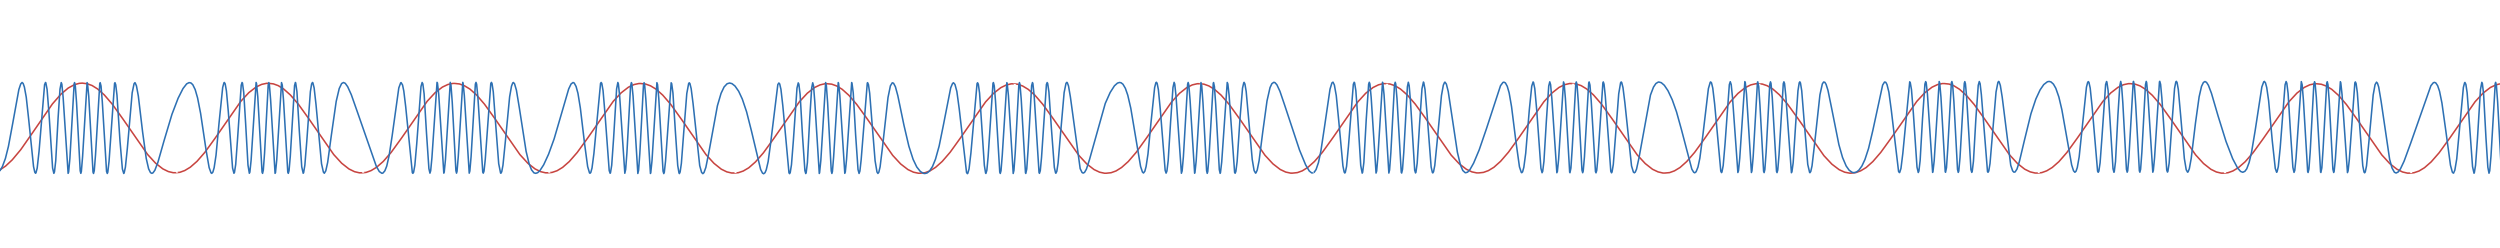 <?xml version="1.0" encoding="UTF-8"?>
<svg id="Layer_1" data-name="Layer 1" xmlns="http://www.w3.org/2000/svg" version="1.1" viewBox="0 0 2400 238.3">
  <defs>
    <style>
      .cls-1 {
        stroke: #2d70b3;
      }

      .cls-1, .cls-2 {
        fill: none;
        stroke-linecap: round;
        stroke-linejoin: round;
        stroke-width: 1.5px;
      }

      .cls-2 {
        stroke: #c74440;
      }
    </style>
  </defs>
  <g id="sketch-b740953d">
    <path class="cls-2" d="M0,163H0l5.3-3.5,6.4-6,8.2-9.8,11.1-15.9,19.3-28,8.2-9.4,7-5.9,5.9-3.2,4.7-1.3,2.9-.2,4.7.6,4.7,1.7,5.3,3.3,6.4,5.7,7.6,8.8,10,13.9,24,34.5,7.6,8.3,7,5.5,5.3,2.6,4.7,1.1h2c0,.1,4.4-.4,4.4-.4l4.7-1.7,5.3-3.2,6.4-5.6,7.6-8.7,10-13.8,24.6-35.3,7.6-8.2,7-5.4,5.3-2.5,4.7-1h1.8c0,0,4.7.5,4.7.5l4.7,1.7,5.3,3.3,6.4,5.7,7.6,8.8,10,13.9,24,34.5,7.6,8.3,7,5.5,5.3,2.6,4.7,1.1h2.1c0,.1,4.4-.4,4.4-.4l4.7-1.7,5.3-3.2,6.4-5.6,7.6-8.7,10-13.8,24.6-35.3,7.6-8.2,7-5.4,5.3-2.5,4.7-1h1.8c0,0,4.6.5,4.6.5l4.7,1.7,5.3,3.2,6.4,5.7,7.6,8.8,10,13.9,24,34.5,7.6,8.3,7,5.5,5.3,2.6,4.7,1.1h2.1c0,.1,4.3-.4,4.3-.4l4.7-1.6,5.3-3.2,6.4-5.6,7.6-8.7,10-13.8,24.6-35.3,7.6-8.2,7-5.4,5.3-2.5,4.7-1h1.9c0,0,4.6.5,4.6.5l4.7,1.7,5.3,3.2,6.4,5.7,7.6,8.8,10,13.9,24,34.5,7.6,8.3,7,5.6,5.3,2.6,4.7,1.1h2.2c0,.1,4.2-.3,4.2-.3l4.7-1.6,5.3-3.1,6.4-5.6,7.6-8.7,10-13.8,24.6-35.3,7.6-8.2,7-5.5,5.3-2.5,4.7-1.1h1.9c0,0,4.5.4,4.5.4l4.7,1.7,5.3,3.2,6.4,5.7,7.6,8.8,10,13.8,24.6,35.2,7.6,8.2,7,5.4,5.3,2.5,4.7,1h1.7c0,0,4.8-.5,4.8-.5l4.7-1.8,5.3-3.3,6.4-5.7,7.6-8.8,10-13.9,24-34.4,7.6-8.2,7-5.5,5.3-2.6,4.7-1.1h2c0-.1,4.4.4,4.4.4l4.7,1.7,5.3,3.2,6.4,5.6,7.6,8.8,10,13.8,24.6,35.2,7.6,8.2,7,5.4,5.3,2.5,4.7,1h1.7c0,0,4.7-.5,4.7-.5l4.7-1.7,5.3-3.3,6.4-5.7,7.6-8.8,10-13.9,24-34.5,7.6-8.3,7-5.5,5.3-2.6,4.7-1.1h2.1c0-.1,4.4.4,4.4.4l4.7,1.7,5.3,3.2,6.4,5.6,7.6,8.7,10,13.8,24.6,35.3,7.6,8.2,7,5.4,5.3,2.5,4.7,1h1.8c0,0,4.7-.5,4.7-.5l4.7-1.7,5.3-3.3,6.4-5.7,7.6-8.8,10-13.9,24-34.5,7.6-8.3,7-5.5,5.3-2.6,4.7-1.1h2.1c0-.1,4.3.4,4.3.4l4.7,1.6,5.3,3.2,6.4,5.6,7.6,8.7,10,13.8,24.6,35.3,7.6,8.2,7,5.4,5.3,2.5,4.7,1h1.8c0,0,4.6-.5,4.6-.5l4.7-1.7,5.3-3.2,6.4-5.7,7.6-8.8,10-13.9,24-34.5,7.6-8.3,7-5.5,5.3-2.6,4.7-1.1h2.2c0-.1,4.3.4,4.3.4l4.7,1.6,5.3,3.2,6.4,5.6,7.6,8.7,10,13.8,24.6,35.3,7.6,8.2,7,5.5,5.3,2.5,4.7,1.1h1.9c0,0,4.5-.4,4.5-.4l4.7-1.7,5.3-3.2,6.4-5.7,7.6-8.8,10-13.8,24-34.5,7.6-8.3,7-5.6,5.3-2.6,4.7-1.1h2.2c0-.1,4.2.3,4.2.3l4.7,1.6,5.3,3.1,6.4,5.6,7.6,8.7,10,13.8,25.2,36,7.6,8.1,7,5.3,5.3,2.4,4.7.9h1.4c0,0,4.5-.5,4.5-.5l4.7-1.7,5.3-3.2,6.4-5.7,7.6-8.8,10-13.8,24.6-35.2,7.6-8.2,7-5.4,5.3-2.5,4.7-1h1.7c0,0,4.7.5,4.7.5l4.7,1.7,5.3,3.3,6.4,5.7,7.6,8.8,10,13.9,24,34.5,7.6,8.3,7,5.5,5.3,2.6,4.7,1.1h2c0,.1,4.4-.4,4.4-.4l4.7-1.7,5.3-3.2,6.4-5.6,7.6-8.7,10-13.8,24.6-35.3,7.6-8.2,7-5.4,5.3-2.5,4.7-1h1.8c0,0,4.7.5,4.7.5l4.7,1.7,5.3,3.3,6.4,5.7,7.6,8.8,10,13.9,24,34.5,7.6,8.3,7,5.5,5.3,2.6,4.7,1.1h2.1c0,.1,4.4-.4,4.4-.4l4.7-1.7,5.3-3.2,6.4-5.6,7.6-8.7,10-13.8,24.6-35.3,7.6-8.2,7-5.4,5.3-2.5,4.7-1h1.8c0,0,4.6.5,4.6.5l4.7,1.7,5.3,3.2,6.4,5.7,7.6,8.8,10,13.9,24,34.5,7.6,8.3,7,5.5,5.3,2.6,4.7,1.1h2.1c0,.1,4.3-.4,4.3-.4l4.7-1.6,5.3-3.2,6.4-5.6,7.6-8.7,10-13.8,24.6-35.3,7.6-8.2,7-5.4,5.3-2.5,3.5-.9"/>
  </g>
  <g id="sketch-b740953d-2" data-name="sketch-b740953d">
    <path class="cls-1" d="M0,163.8H0l2.3-3.9,2.9-7.8,2.9-11.6,4.1-22,5.9-32.5,1.8-5.4,1.3-1.4,1,.9,1.2,3.4,1.8,9.8,2.3,20.9,4.7,45.7,1.2,5.4.7,1,.4-.3,1.2-4.6,1.8-16.2,5.3-63.9.9-2.1.3.3,1.2,6.3,1.8,22.6,3.5,52.9,1.2,5.1.6-1.4,1.2-10.6,2.3-41.4,1.8-27.4,1.2-6.3.6,1.6,1.2,12.4,4.8,73.1.5-1.3,1.2-13,4.1-71.7.4-1.1.7,3,1.2,16.3,3.5,65.4.6,2.4.5-1.7,1.2-14.4,4.3-71,.4.8,1.2,12.3,4.1,72.8.5,1.3.7-2.6,1.2-15.2,4.1-68.6.4-.7.8,3.2,1.2,14.8,4.1,67.2.7,1.9.5-1.2,1.2-10.5,5.3-74.8.4-.6.7,1.9,1.2,10,2.9,44,2.3,26.9,1.3,4.3.4-.5,1.2-5.6,1.8-17.4,4.7-53.9,1.8-8.7.8-1,.3.2,1.2,2.8,1.8,9.7,4.1,34.5,3.5,25.5,2.3,10,1.8,3.6,1.3.7,1.1-.5,1.8-2.5,2.9-7.6,5.9-20.7,7.6-25.4,5.9-15.4,4.7-9.3,3.5-4.5,2.3-1.2,1.8.3,1.8,1.7,2.3,4.7,2.3,8,2.9,14.8,5.3,35.5,2.9,16.6,1.8,5,.7.5,1.1-1.2,1.2-4.2,1.8-11.9,2.9-30.9,3.5-34.2,1.2-4.5.4-.3.8,1.3,1.2,6.8,1.8,19.8,4.1,54.2,1.3,5,.5-.7,1.2-7.7,1.8-24.8,3.5-51.3.8-2.6.4.5,1.2,8.9,1.8,29.2,2.3,40.7,1.3,7.8.5-1,1.2-11.5,4.8-74.6.4,1.1,1.2,12.6,4.1,72.3.5,1.2.7-3,1.2-16.2,3.5-65.5.6-2.4.5,1.7,1.2,14.4,4.3,71,.4-.7,1.2-12.1,4.6-74.3.7,2.3,1.2,14.6,4.1,69.1.5,1.1.7-2.5,1.2-13.7,4.1-68,.8-3,.3.4,1.2,8.5,2.3,37.9,2.3,34.1,1.4,6.2.4-.5,1.2-7.2,1.8-22.4,3.5-48.2,1.2-7.4.8-1.4.4.3,1.2,4.9,1.8,15.9,5.3,56.9,1.8,8,.9,1.1,1.4-2.3,1.8-8.1,3.5-25.8,4.7-32.8,2.9-12.3,2.3-4.8,1.8-1,1.7.8,2.3,3.2,3.5,7.7,6.4,18.2,17.6,50.5,2.9,5.1,2.5,1.7,1-.3,1.8-2.1,1.8-4.5,2.3-10.1,2.9-18.9,6.4-46.1,1.8-4.9.4-.2,1.4,2.3,1.2,5.8,1.8,14.9,6.4,63.5.5.6.7-1,1.2-6.7,1.8-20.5,4.1-55.1,1.1-3.9.7,1.4,1.2,9.5,2.3,37.8,2.3,34,1,4.3.7-2.3,1.2-12.5,4.9-72.3.4.6,1.2,10.6,4.9,75.9.4-.9,1.2-12.2,4.6-74,.7,2.9,1.2,16.2,3.5,65.6.6,2.4.5-1.7,1.2-14.4,4.3-71,.3.7,1.2,11.9,4.7,74.5.6-2,1.2-14,4.1-69.5.6-1.6.6,1.7,1.2,12.4,4.7,72.1.5.9.7-1.9,1.2-11.2,5.3-72.9.6-1.1.6,1.1,1.2,8,2.3,31.1,2.9,37.8,1.8,9,.3.2.8-1.4,1.2-6.3,2.3-22.9,4.1-42.8,1.8-10.2,1.2-3.1.6-.4,1.1,1.2,1.8,6.1,2.9,17.5,6.4,41.2,2.9,12,2.3,5.8,2.3,2.9,1.7.5,1.9-.6,2.3-2.2,3.5-5.4,4.7-10.2,5.3-14.6,6.4-21.9,7.6-26.1,2.3-4.8,1.9-1.4,1.1.5,1.8,3.3,1.8,6.6,2.3,14.1,4.1,34.5,2.9,21.7,1.8,6.1.5.3.7-.7,1.2-4.3,1.8-13.8,6.4-67.5.6-.8.6.9,1.2,6.9,1.8,21.5,4.1,55.2.9,2.6.3-.3,1.2-7.3,1.8-25.7,2.9-47.6,1.2-6.2.5,1.3,1.2,11.2,5,74.6.8-3.6,1.2-15.8,3.5-64.1.8-3.5.4.8,1.2,12,4.6,74.4.7-2.9,1.2-16.2,3.5-65.6.6-2.4.5,1.7,1.2,14.4,4.4,71,.3-.6,1.2-11.7,4.7-74.8.6,1.7,1.2,13.2,4.1,70,.7,2.3.5-1.1,1.2-10.9,5.4-75.1.5.8,1.2,8.9,2.3,36.4,2.3,33.3,1.2,7.1.4.6.7-1.5,1.2-8.3,2.3-30.3,2.9-36.7,1.8-9.7.6-.6.6.7,1.2,4.9,1.8,14.1,6.4,59.8,1.8,6.5,1.2,1.2,1.1-1,1.8-5,2.9-14.5,8.2-44.7,3.5-11.9,2.9-6.1,2.9-3.1,2.4-.7,2.3.6,2.9,2.3,3.5,5,3.5,7.5,4.1,12.2,4.7,18.5,8.8,36.9,1.8,3.5,1.1.6,1.3-1,1.2-2.8,1.8-7.8,2.3-16.9,7-57.1,1-1.5.8.9,1.2,5.2,1.8,15.8,5.9,64.3.6.8.6-1,1.2-7.5,1.8-22.9,3.5-50.7,1.2-5,.6,1.2,1.2,9.8,2.3,39.7,2.3,33.5.8,2.8.4-.6,1.2-9.9,2.3-43.5,1.8-28.1,1-5,.8,3,1.2,15.3,4.3,68.7.3-.7,1.2-11.8,4.6-74.7.7,2.9,1.2,16.3,3.5,65.6.6,2.4.5-1.7,1.2-14.4,4.4-71.1.3.6,1.2,11.3,4.8,75.2.5-1.3,1.2-12.3,4.9-73.5.3.5,1.2,9.3,2.3,40.4,2.3,33.3,1,3.7.8-2.2,1.2-10.8,5.9-73.8.3-.3.8,1.8,1.2,8.3,2.3,29.1,2.9,35.8,1.8,10.7.9,1.4.9-1.2,1.2-5.1,2.3-18.9,5.3-47.7,2.3-11.2,1.8-2.9,1.2.4,1.8,3.4,2.3,8.5,5.9,28.4,4.7,20.1,4.1,12.7,3.5,7.3,3.5,4.4,2.9,1.7,1.3.2,2.2-.5,2.3-1.8,2.9-4.4,2.9-7.1,3.5-12.6,4.1-20.2,7-35.7,1.8-4.2.9-.6,1.4,1.6,1.8,6.7,2.3,16.9,7,60.9.8,1.1.4-.3,1.2-4.2,1.8-15.3,5.9-66.7.5-.7.7,1.3,1.2,8.5,2.3,34.5,2.3,34.9,1.2,7.5.3.3.9-3,1.2-12.7,4.7-70.9.4-.6.8,3.1,1.2,14.4,4.1,68.5.5,1.2.7-2.6,1.2-14.9,4.4-69.6.3.6,1.2,11.6,4.6,74.9.7-2.9,1.2-16.3,3.5-65.6.6-2.4.5,1.7,1.2,14.3,4.1,70.7.3.5.9-4.2,1.2-17.1,3.5-63,.8-2.9.4.9,1.2,11.3,4.7,74.1.4.8.8-2.5,1.2-12.7,4.7-70.1.7-1.8.5.8,1.2,8.2,2.3,33.9,2.9,38.5,1.2,5.4.3.2.9-1.9,1.2-7.9,2.3-27.5,3.5-40.1,1.8-8.9.8-.9.4.2,1.2,3.2,1.8,10.5,9.4,68.9,1.8,3.7,1.1.6,1.3-.7,1.8-3.1,2.9-9,15.2-54.1,4.7-10.5,4.1-6.4,2.9-2.6,2-.6,1.5.3,1.8,1.4,2.3,3.9,2.3,6.6,2.9,12.5,4.1,24.4,5.3,31.5,1.8,5.4,1,.9,1.3-1.7,1.2-4.5,1.8-12,2.9-30.2,3.5-33.6,1.2-4.7.5-.4.7,1,1.2,6.1,1.8,18.7,4.7,58.7.9,2.7.8-2,1.2-9.9,2.3-36.8,2.3-33.4,1.1-5,.6,1.6,1.2,11.1,5.2,74.5.7-2.2,1.2-13.5,4.1-69.9.5-1.5.6,2.2,1.2,14.5,4.4,70.4.3-.5,1.2-11.5,4.6-75,.7,2.9,1.2,16.3,3.5,65.5.6,2.4.5-1.6,1.2-14.2,4.1-70.7.3-.6.8,3.9,1.2,16.5,3.5,63.2.8,3.5.3-.6,1.2-10.2,5.3-76.4.6,1.4,1.2,10.8,5.3,74.2.5.7.7-1.7,1.2-9.5,2.9-43,2.3-27.5,1.2-5.2.3-.3.8,1.6,1.2,7.1,2.3,25.6,3.5,39.6,1.8,10.7,1.4,2.5.4-.2,1.2-2.7,1.8-9,3.5-27.5,4.1-29.9,2.9-12.8,1.8-3.8,1.9-1.3,1.1.4,1.8,2,2.9,6.2,4.7,13.8,14.1,42.6,5.9,14.3,3.5,5.9,2.3,1.8h.7c0,.1,1.7-.6,1.7-.6l1.8-2.6,2.3-6.7,2.3-10.9,3.5-23.3,5.3-36.3,1.8-5.9.8-.7h.4c0,.1,1.2,2.7,1.2,2.7l1.8,10.1,2.3,23.3,4.1,44.2,1.2,5.9.6.9.5-.6,1.2-5.8,1.8-19.1,4.7-59.7.8-1.9.4.5,1.2,7.5,1.8,25,2.9,46.9,1.4,7.3.4-.7,1.2-9.5,2.3-41.6,2.3-33.6.6-1.8.6,1.6,1.2,12.7,4.7,72.8.6-1.9,1.2-14.2,4.4-71,.3.5,1.2,11.5,4.6,75.1.7-2.9,1.2-16.3,3.5-65.5.7-2.4.5,1.6,1.2,14,4.1,70.8.4.7.8-3.5,1.2-15.9,3.5-63.4.9-4.3.8,3.2,1.2,14.4,4.1,66.8.8,2.6.4-.6,1.2-8.7,2.3-37.6,2.3-33.8,1.4-6.5.3.4,1.2,6.6,1.8,21.5,4.1,53,1.2,5.3.4.4.7-1.1,1.2-6.1,2.3-23.2,4.1-43.8,1.8-10,1.2-2.7.4-.2,1.3,1.8,1.8,7.1,2.9,19.2,5.9,39.2,2.9,12.1,2.3,5.4,2.3,2.1h.6c0,0,1.7-.5,1.7-.5l2.3-2.5,3.5-6.2,5.3-12.6,7-20.4,13.5-41.3,2.3-3.1,1-.3,1.4.7,1.8,3.3,1.8,6.3,2.3,13.2,4.1,32.7,3.5,25.1,1.8,5.4.4.2.8-.8,1.2-4.4,1.8-13.5,3.5-42.1,2.3-22.3,1.3-4,.4.5,1.2,5.8,1.8,19.9,4.1,56.6,1.1,4.3.6-1.3,1.2-9.5,2.3-38.3,2.3-34.1,1-4,.8,2.7,1.2,13.3,4.8,71.2.5-1.1,1.2-11.9,4.7-74.1.6,1.7,1.2,14,4.1,70.9.3.5.9-4.4,1.2-18,3.5-63.4.5-1.3.7,2.9,1.2,16.3,3.5,65.4.7,2.5.5-1.5,1.2-13.7,4.1-71,.4-.9.8,3,1.2,15.2,4.1,67.9.5,1.1.7-2.3,1.2-13.1,4.7-71,.4-.8.7,2.1,1.2,11.2,5.3,72.5.7,1.4.5-.8,1.2-7.2,2.3-29.7,2.9-38.1,1.8-10.6.6-.8.5.6,1.2,4.8,1.8,14.4,6.4,60.8,1.8,5.9.9.7.9-.7,1.2-2.8,2.3-10.5,11.1-60.7,2.9-7.6,2.3-3.4,2.3-1.4h.7c0,0,2.2.6,2.2.6l2.9,2.5,3.5,5.2,4.1,8.7,4.1,11.6,4.7,16.9,10,38.1,1.8,3,1,.5,1.3-1,1.8-4.5,1.8-8.5,2.9-22.1,5.3-44.7,1.8-6.2.4-.2.8.9,1.2,5,1.8,15.2,5.9,64.5.7,1.4.4-.5,1.2-6.2,1.8-21.1,4.1-56.6.9-2.8.9,2.7,1.2,11.9,5.2,72.5.6-1.7,1.2-12.1,4.9-73.4.4.8,1.2,11.3,4.7,75.1.5-1.5,1.2-13.8,4.1-71.2.3-.5.9,4.4,1.2,18,3.5,63.4.5,1.3.7-2.9,1.2-16.3,3.5-65.3.7-2.6.5,1.4,1.2,13.4,4.1,71.1.5,1.2.7-2.5,1.2-14.4,4.1-68.5.6-1.7.6,1.5,1.2,11.6,5.4,74.1.5-.8,1.2-8.8,2.3-35.8,2.3-33.3,1.2-7.6.6-.9.6,1.1,1.2,7.4,2.3,28.8,3.5,42,1.8,7.7.3.2.8-1.2,1.2-5.3,2.3-19.7,5.3-48.6,2.3-10.4,1.2-1.8,1.2.2,1.2,2,1.8,5.7,3.5,17.1,7,35.1,3.5,12.3,3.5,8.2,2.9,4.1,2.9,2,1.7.3,2.4-.6,2.3-1.8,2.9-4,2.9-6.2,3.5-10.7,4.1-17.3,9.4-43.5,1.8-2.9,1.2.2,1.2,2.2,1.8,7.3,2.3,17.1,7,59,.8,1.1.3-.2,1.2-3.8,1.8-14.6,6.6-68.5.5.6,1.2,6.9,1.8,22.7,3.5,51.7,1.2,5.1.6-1.3,1.2-10.1,2.3-40.4,2.3-33.1.7-2.3.5.9,1.2,10.9,5,75.3.3-.5,1.2-10.7,4.8-76,.5,1.4,1.2,13.7,4.1,71.5.3.5.9-4.4,1.2-18,3.5-63.4.5-1.3.7,2.9,1.2,16.2,3.5,65.3.7,2.8.5-1.2,1.2-13,4.1-71.3.5-1.6.6,2,1.2,13.4,4.1,69.1.8,2.6.4-.8,1.2-9.9,2.3-40.3,2.3-32.6,1-3.6.8,2.1,1.2,10.5,5.9,73.9.5.6.7-1.2,1.2-7.2,2.3-27.4,3.5-41.3,1.8-9.2.7-.9.4.3,1.2,3.5,1.8,11.2,8.2,65.5,1.8,5.3,1.2,1.3,1.2-.2,1.8-2.8,2.3-7.2,4.7-19.8,6.4-26.1,4.7-14.1,4.1-8.8,3.5-5.1,3.5-2.7,1.7-.3,1.8.5,2.3,2.1,2.3,4,2.9,8.3,2.9,12.3,4.1,23.1,5.3,29.9,1.8,5.6,1.3,1.4,1.1-1,1.2-3.5,1.8-10.2,2.9-27.8,4.1-39.2,1.2-4.7.6-.6.6.7,1.2,5.5,1.8,17.6,5.3,62.2.6,1,.6-1,1.2-8.1,1.8-24.6,3.5-50.5.9-2.9.3.4,1.2,8.2,1.8,28.1,2.9,47,.9,3.4.3-.5,1.2-9.8,2.3-44.3,1.8-28.1.9-4.5.8,3.7,1.2,16.4,3.5,64.3.7,2.7.5-1.3,1.2-13.6,4.1-71.7.3-.5.9,4.4,1.2,18.1,3.5,63.3.5,1.3.7-2.8,1.2-16.1,3.5-65.2.7-3,.4,1.1,1.2,12.5,4.7,73.5.5-1.5,1.2-12.4,4.7-72.8.3-.5.8,2.9,1.2,13,4.7,69.4.7,1.8.4-.7,1.2-7.8,2.3-33,2.9-38.8,1.2-6.2.5-.6.7,1.1,1.2,6.7,2.3,25.6,3.5,40.7,1.8,10.8,1.3,2.3.5-.3,1.2-3.1,1.8-9.9,4.1-34,3.5-25.1,2.3-10,1.8-3.7,1.5-.9,1.5.8,1.8,2.8,2.9,7.6,6.4,21.9,7.6,24.4,6.4,16.6,4.7,8.9,2.9,3.3,2.1.8,2-.9,1.8-2.4,2.3-6.1,2.3-9.7,3.5-21,6.4-41.8,1.8-4.9.6-.4,1.1,1.4,1.2,4.5,1.8,12.5,3.5,38.5,2.9,26.6,1.3,3.7.4-.4,1.2-5,1.8-17.8,4.7-60.7,1-3.2.7,1.7,1.2,9.7,2.3,37.2,2.3,33.8,1.1,4.8.7-1.8,1.2-11.6,5.1-73.7.8,3,1.2,14.7,4.1,68.7.4.8.8-3.3,1.2-16.1,3.5-64.9.7-2.8.5,1.3,1.2,13.5,4.1,71.8.3.5.9-4.4,1.2-18.1,3.5-63.3.5-1.3.7,2.8,1.2,15.9,3.5,65.2.8,3.2.4-.9,1.2-11.9,4.8-74.3.4,1,1.2,11.2,5.2,75,.6-1.6,1.2-11,5.3-73.6.5-.8.7,1.5,1.2,8.9,2.3,32.8,2.9,37.2,1.2,6.1.6.7.6-.8,1.2-5.8,2.3-23.4,4.1-44.7,1.8-9.9,1.4-2.4.9,1,1.2,3.7,2.3,13.6,8.2,55.8,2.3,8.3,2.3,4.1,1.6.7,1.9-.9,2.3-3.1,3.5-7.4,6.4-17.5,19.3-54.9,2.3-2.8,1.1-.4,1.3.5,1.8,2.7,1.8,5.3,2.3,11.3,3.5,25,4.7,34.7,1.8,6.7.9.9h.3c0-.1,1.2-2.8,1.2-2.8l1.8-10.7,2.3-24.7,4.1-44.1,1.2-4.5.3-.2.9,1.8,1.2,8,2.3,31,2.9,40,1.4,6.3.3-.4,1.2-7.3,1.8-25.2,2.9-47.3,1.3-7,.5.9,1.2,10.1,2.3,42.5,1.8,28,1.1,5.7.7-2.3,1.2-14,4.1-69.9.4-1,.7,3,1.2,15.9,3.5,65.3.7,2.9.5-1.2,1.2-13.5.6-11.1"/>
  </g>
</svg>